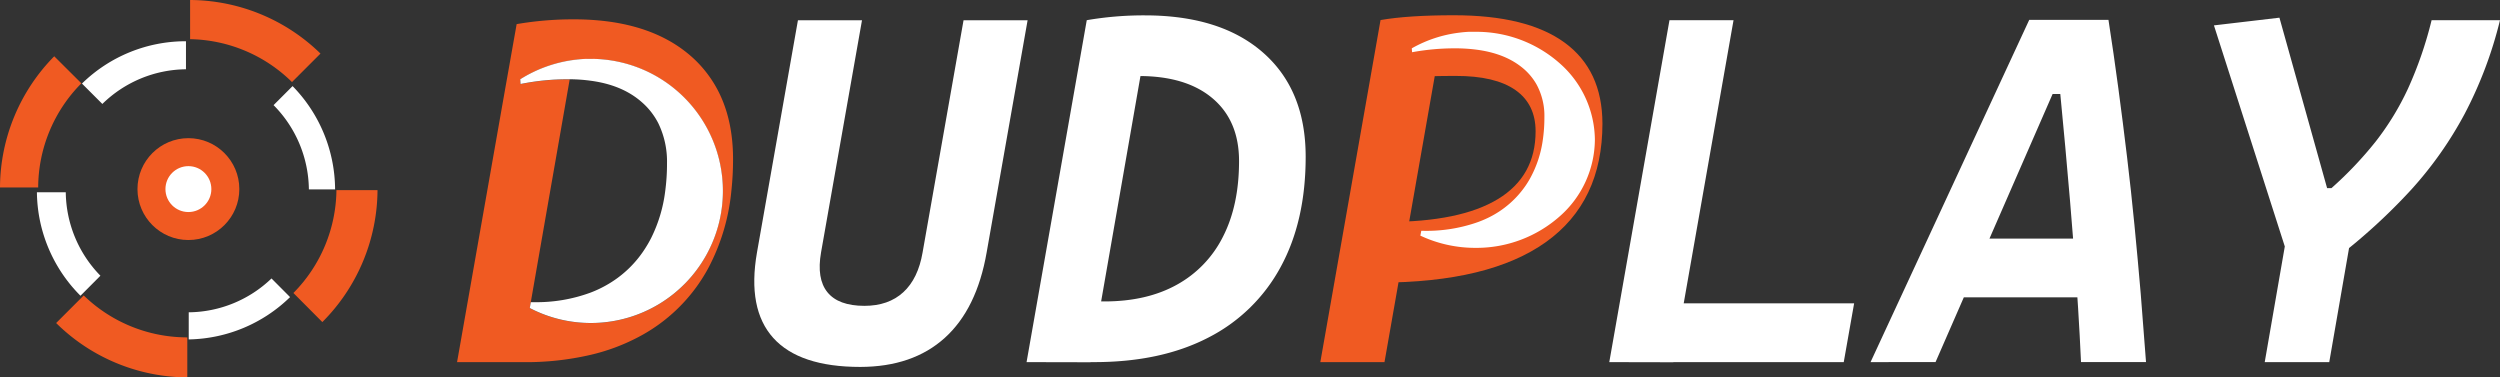<svg id="Layer_1" data-name="Layer 1" xmlns="http://www.w3.org/2000/svg" viewBox="0 0 906.18 136.83"><rect x="0" y="0" width="906.18" height="136.83" fill="#333333" stroke="none"/><defs><style>.cls-1{fill:none;}.cls-2{fill:#fff;}.cls-3{fill:#f05a22;}</style></defs><title>DUDPLAY</title><polyline class="cls-1" points="581.62 114.63 594.63 114.63 647.99 114.63 663.83 114.63"/><path class="cls-2" d="M359,394.8q-22.09,0-31.56-10.52t-5.89-31l14.84-84.14h23.22l-14.84,84.14q-1.67,9.53,2.31,14.45t13.4,4.93q8.73,0,14.1-4.93t7-14.45l14.84-84.14h23.22l-14.84,84.14q-3.58,20.52-15.19,31T359,394.8Z" transform="translate(-47.16 -261.8)"/><path class="cls-2" d="M419.26,393.06l21.82-123.95h23l-21.64,124Zm20.95,0,3-22h4.28q15.36,0,26.27-6.07a40.51,40.51,0,0,0,16.72-17.45q5.81-11.4,5.8-27.37,0-14.57-9.56-22.69t-26.75-8.12a86.89,86.89,0,0,0-17.37,1.75l-1.48-22a122,122,0,0,1,21-1.74q27.5,0,42.9,13.53t15.41,37.7q0,23.4-9.12,40.07a61.44,61.44,0,0,1-26.23,25.53q-17.11,8.85-41.29,8.86Z" transform="translate(-47.16 -261.8)"/><path class="cls-3" d="M525.74,393.06l21.82-123.95h23.22L549,393.06Zm11.44-28.81,2.88-22h9.77q26.63,0,40.28-8.29t13.66-24.53q0-9.87-7.33-15t-21.64-5.11q-18.69,0-30.12,1.75l2.88-22q10-1.74,26.62-1.74,26.54,0,40.15,9.95T628,306.56q0,28.37-20.51,43T547,364.25Z" transform="translate(-47.16 -261.8)"/><path class="cls-2" d="M630.48,393.06,652.3,269.11h23.22l-21.82,124Zm0,0,3.75-21.3h85l-3.76,21.3Z" transform="translate(-47.16 -261.8)"/><path class="cls-2" d="M725.18,393.06,782.7,269h28.72q1.92,12.39,3.58,24.79t3.14,24.78q1.49,12.4,2.7,24.83t2.27,24.84q1,12.39,1.92,24.79H801.47q-.44-9.69-1.05-19.43t-1.35-19.42q-.75-9.68-1.57-19.42t-1.71-19.46q-.87-9.74-1.83-19.42h-2.79l-42.42,97.15Zm22.52-23.48,3-21.3h62.84l-3,21.3Z" transform="translate(-47.16 -261.8)"/><path class="cls-2" d="M876.35,354.3,849.65,271l23.74-2.79L890.67,330h1.57a134.32,134.32,0,0,0,16-16.85A98.22,98.22,0,0,0,920,293.9a140.56,140.56,0,0,0,8.55-24.79h24.79a148.67,148.67,0,0,1-12.88,34.09,136.27,136.27,0,0,1-19.55,27.62,211.44,211.44,0,0,1-26.66,24.35Zm-8.29,38.76,9-51.85h23.39l-9,51.85Z" transform="translate(-47.16 -261.8)"/><path class="cls-3" d="M258.6,283.24c-1.21.08-2.39.19-3.57.35a47.91,47.91,0,0,0-19.25,7h0a47.46,47.46,0,0,1,19.16-7C256.13,283.43,257.36,283.31,258.6,283.24Z" transform="translate(-47.16 -261.8)"/><path class="cls-3" d="M303.67,288.69a42,42,0,0,0-6-6.49Q284.21,270.41,261.47,269h0q-3-.19-6.15-.19a121.41,121.41,0,0,0-20.89,1.73l-4.28,24.17-.77,4.37L223.76,331l-4.14,23.49-3.89,22.11-2.9,16.47h24.25a103.24,103.24,0,0,0,24.25-2.67,71.94,71.94,0,0,0,16.58-6.09,60.78,60.78,0,0,0,25.94-25.24A74.81,74.81,0,0,0,312.26,331a107.37,107.37,0,0,0,.61-11.54Q312.87,300.91,303.67,288.69Zm-8.49,76.18a47.88,47.88,0,0,1-56,8.61l.37-2.12,3.93-22.53,3.11-17.8,2.19-12.51,4.88-27.95h-.65a85.87,85.87,0,0,0-17.18,1.72l-.11-1.72h0a47.46,47.46,0,0,1,19.16-7c1.21-.16,2.44-.28,3.68-.35l1.24-.05c.5,0,1,0,1.49,0h.14a47.87,47.87,0,0,1,33.71,81.71Z" transform="translate(-47.16 -261.8)"/><path class="cls-2" d="M309.19,331a47.86,47.86,0,0,1-70,42.45l.37-2.12h1.12a56.6,56.6,0,0,0,20.62-3.5,41.65,41.65,0,0,0,5.36-2.5,39.7,39.7,0,0,0,14.79-14.18q.93-1.49,1.74-3.09a52.51,52.51,0,0,0,5.1-17.06,74.24,74.24,0,0,0,.64-10,31.71,31.71,0,0,0-3.14-14.5,25.51,25.51,0,0,0-6.31-7.94q-7-6-18.18-7.49a57.44,57.44,0,0,0-7.63-.54h-.65a85.87,85.87,0,0,0-17.18,1.72l-.11-1.72h0a47.91,47.91,0,0,1,19.25-7c1.18-.16,2.36-.27,3.57-.35l1.24-.05c.5,0,1,0,1.49,0h.14A47.85,47.85,0,0,1,309.19,331Z" transform="translate(-47.16 -261.8)"/><path class="cls-3" d="M258.6,283.24c-1.21.08-2.39.19-3.57.35a47.91,47.91,0,0,0-19.25,7h0a47.46,47.46,0,0,1,19.16-7C256.13,283.43,257.36,283.31,258.6,283.24Z" transform="translate(-47.16 -261.8)"/><path class="cls-2" d="M625.26,312.45a37.32,37.32,0,0,1-12.68,27.71A45.49,45.49,0,0,1,582,351.64a46.65,46.65,0,0,1-20-4.43l.33-1.74h1A55.88,55.88,0,0,0,582,342.6a38.09,38.09,0,0,0,4.85-2A34.78,34.78,0,0,0,600.21,329c.55-.82,1.08-1.66,1.56-2.53a40.16,40.16,0,0,0,4.62-14,56.38,56.38,0,0,0,.57-8.18,23.8,23.8,0,0,0-2.84-11.87,21.44,21.44,0,0,0-5.7-6.51Q592.09,281,582,279.76a59.9,59.9,0,0,0-6.9-.44h-.59A85.42,85.42,0,0,0,559,280.73l-.11-1.41h0a46.09,46.09,0,0,1,17.39-5.7c1.07-.14,2.14-.23,3.23-.29l1.12,0,1.35,0h.13a45.49,45.49,0,0,1,30.46,11.47A37.34,37.34,0,0,1,625.26,312.45Z" transform="translate(-47.16 -261.8)"/><line class="cls-1" x1="23.86" y1="69.2" x2="13.37" y2="69.2"/><path class="cls-2" d="M83.56,361.74,76.33,369A53.8,53.8,0,0,1,60.54,331.5H71A43.91,43.91,0,0,0,83.56,361.74Z" transform="translate(-47.16 -261.8)"/><path class="cls-2" d="M152.3,369.49a53.86,53.86,0,0,1-36.73,15.34V375a43.85,43.85,0,0,0,30-12.27Z" transform="translate(-47.16 -261.8)"/><path class="cls-2" d="M168.62,330.46h-9.5a44,44,0,0,0-12.8-30.55l6.89-6.9A53.86,53.86,0,0,1,168.62,330.46Z" transform="translate(-47.16 -261.8)"/><path class="cls-2" d="M114.57,276.75v10.16a43.89,43.89,0,0,0-30.31,12.57l-7.39-7.39A53.78,53.78,0,0,1,114.57,276.75Z" transform="translate(-47.16 -261.8)"/><circle class="cls-2" cx="67.79" cy="69.29" r="8.32"/><path class="cls-3" d="M66.82,282.2a68.15,68.15,0,0,0-19.66,47.55H61A53.84,53.84,0,0,1,76.66,292ZM153.51,368,164,378.54a68.19,68.19,0,0,0,20-47.83H169.11A53.79,53.79,0,0,1,153.51,368Zm-76,.89-10,10a68.1,68.1,0,0,0,47.54,19.7V384.09A53.83,53.83,0,0,1,77.54,368.92ZM116.07,261.8V276A53.85,53.85,0,0,1,153,291.55l10.33-10.33A68.18,68.18,0,0,0,116.07,261.8Z" transform="translate(-47.16 -261.8)"/><line class="cls-1" x1="24.36" y1="68.45" x2="13.87" y2="68.45"/><circle class="cls-3" cx="68.29" cy="68.54" r="18.46"/><circle class="cls-2" cx="68.29" cy="68.54" r="8.32"/></svg>